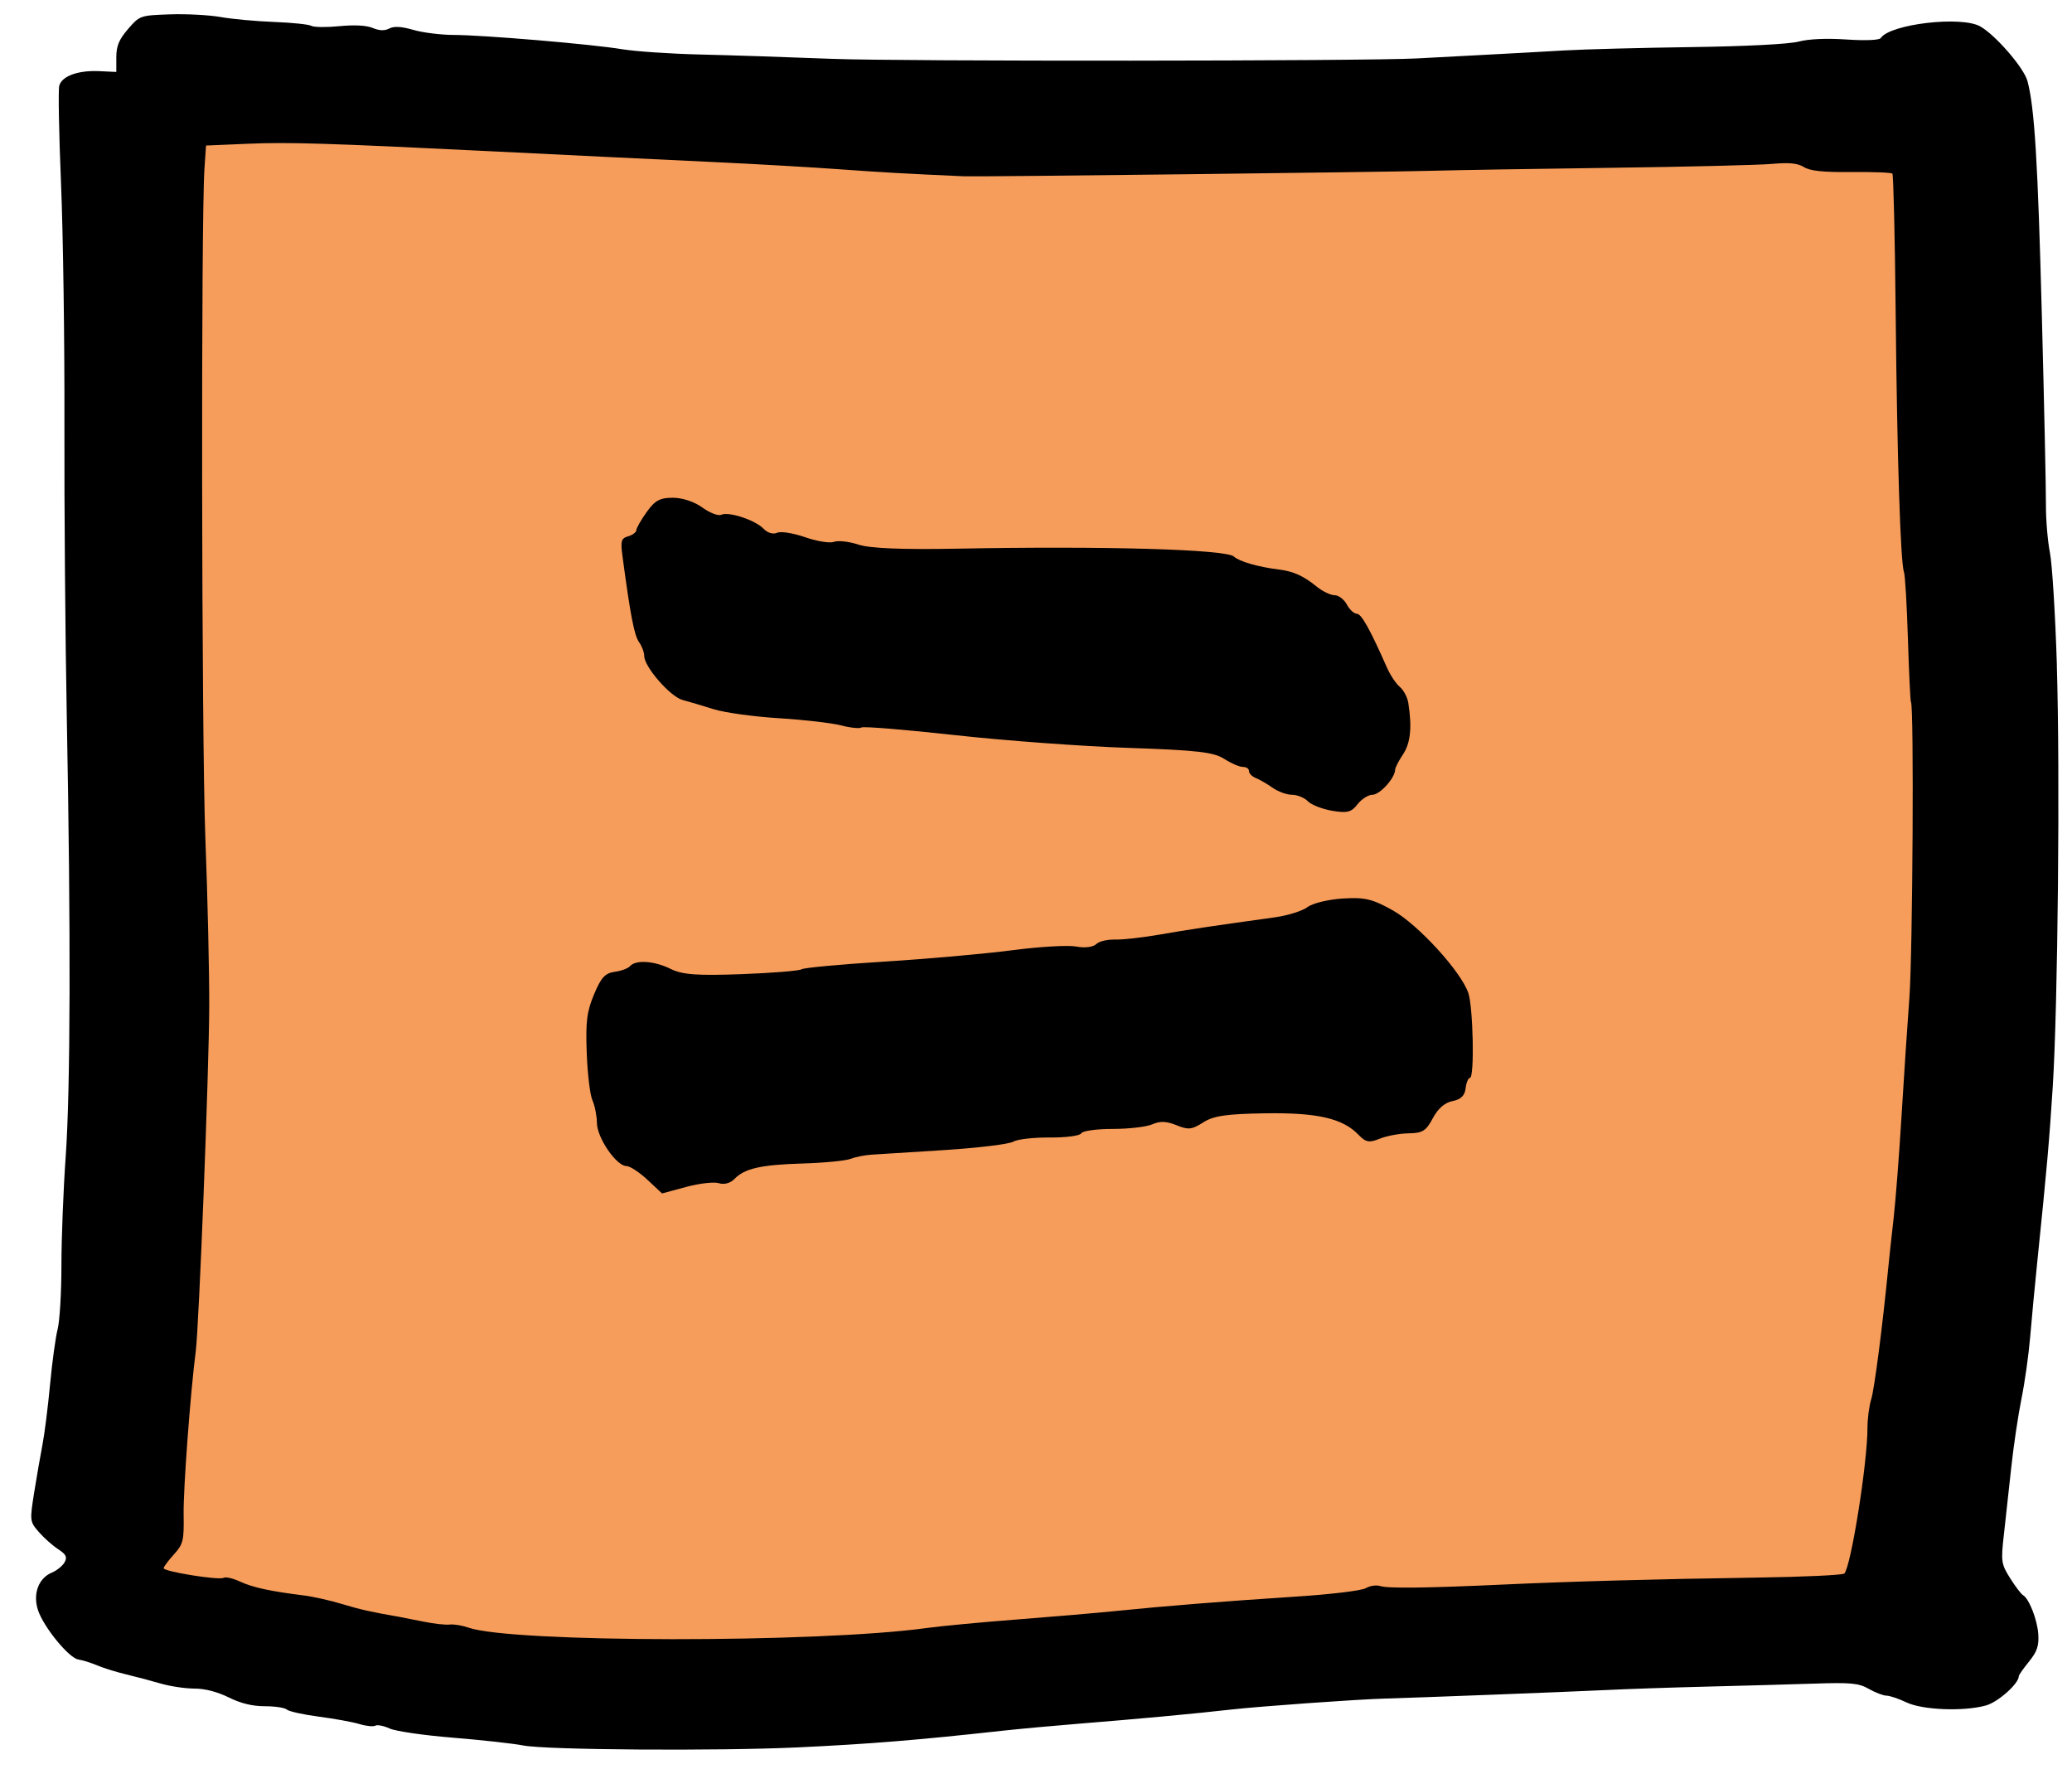 <?xml version="1.0" encoding="UTF-8" standalone="no"?>
<!-- Created with Inkscape (http://www.inkscape.org/) -->

<svg
   xmlns:dc="http://purl.org/dc/elements/1.1/"
   xmlns:cc="http://creativecommons.org/ns#"
   xmlns:rdf="http://www.w3.org/1999/02/22-rdf-syntax-ns#"
   xmlns:svg="http://www.w3.org/2000/svg"
   xmlns="http://www.w3.org/2000/svg"
   xmlns:sodipodi="http://sodipodi.sourceforge.net/DTD/sodipodi-0.dtd"
   xmlns:inkscape="http://www.inkscape.org/namespaces/inkscape"
   width="21.267mm"
   height="18.153mm"
   viewBox="0 0 75.354 64.32"
   id="svg6079"
   version="1.1"
   inkscape:version="0.91 r13725"
   sodipodi:docname="buttonEqual.svg">
  <defs
     id="defs6081" />
  <sodipodi:namedview
     id="base"
     pagecolor="#ffffff"
     bordercolor="#666666"
     borderopacity="1.0"
     inkscape:pageopacity="0.0"
     inkscape:pageshadow="2"
     inkscape:zoom="2"
     inkscape:cx="-18.790292"
     inkscape:cy="-18.748854"
     inkscape:document-units="px"
     inkscape:current-layer="layer1"
     showgrid="false"
     inkscape:snap-global="true"
     fit-margin-top="0"
     fit-margin-left="0"
     fit-margin-right="0"
     fit-margin-bottom="0"
     inkscape:window-width="956"
     inkscape:window-height="1041"
     inkscape:window-x="960"
     inkscape:window-y="18"
     inkscape:window-maximized="0" />
  <g
     inkscape:label="Layer 1"
     inkscape:groupmode="layer"
     id="layer1"
     transform="translate(-145.933,-142.784)">
    <rect
       style="fill:#f26700;fill-opacity:0.643"
       id="rect3344"
       width="65.321"
       height="55.643"
       x="150.772"
       y="147.283" />
    <g
       id="g7826"
       transform="matrix(0.115,0,0,0.135,163.374,150.229)">
      <path
         inkscape:connector-curvature="0"
         id="path132"
         style="fill:#000000;fill-opacity:1;fill-rule:nonzero;stroke:none"
         d="m 312.679,212.293 c -2.316,-5.786 -15.852,-18.401 -23.85,-22.228 -6.473,-3.099 -8.878,-3.58 -15.879,-3.209 -4.501,0.234 -9.558,1.285 -11.124,2.309 -1.58,1.031 -6.246,2.274 -10.375,2.762 -21.122,2.501 -27.045,3.257 -36.252,4.624 -5.497,0.818 -11.935,1.436 -14.306,1.36 -2.377,-0.062 -5.043,0.495 -5.937,1.251 -0.928,0.783 -3.628,1.058 -6.253,0.625 -2.542,-0.412 -11.688,0.041 -20.318,1.003 -8.61,0.962 -26.866,2.343 -40.499,3.065 -13.619,0.721 -25.375,1.649 -26.062,2.061 -0.687,0.412 -9.249,1.003 -18.999,1.312 -13.997,0.44 -18.724,0.144 -22.373,-1.402 -5.126,-2.178 -11.056,-2.529 -12.877,-0.756 -0.639,0.618 -2.748,1.285 -4.872,1.532 -3.003,0.35 -4.301,1.56 -6.5,6.06 -2.295,4.693 -2.68,7.311 -2.316,15.811 0.24,5.627 1.051,11.337 1.814,12.753 0.735,1.374 1.388,4.191 1.402,6.06 0.034,3.999 6.163,11.626 9.345,11.626 1.086,0 4.13,1.697 6.624,3.69 l 4.631,3.69 7.62,-1.752 c 4.253,-0.976 8.843,-1.415 10.375,-1.003 1.628,0.447 3.621,-0.014 4.879,-1.127 3.243,-2.858 8.376,-3.848 21.747,-4.191 6.624,-0.165 13.433,-0.728 15,-1.244 1.628,-0.529 4.501,-1.017 6.624,-1.127 2.061,-0.096 12.499,-0.66 23.128,-1.244 10.623,-0.584 20.421,-1.601 21.685,-2.254 1.285,-0.66 6.438,-1.161 11.564,-1.127 5.126,0.034 9.558,-0.467 9.936,-1.12 0.385,-0.66 4.81,-1.189 9.943,-1.189 5.119,0 10.726,-0.557 12.56,-1.251 2.398,-0.907 4.501,-0.838 7.62,0.247 3.752,1.306 4.851,1.209 8.445,-0.749 3.257,-1.78 7.373,-2.295 19.617,-2.453 16.505,-0.213 24.489,1.347 29.505,5.779 2.322,2.048 3.374,2.213 6.747,1.051 2.247,-0.77 6.253,-1.402 9.125,-1.436 4.377,-0.055 5.497,-0.646 7.627,-4.068 1.642,-2.625 3.786,-4.212 6.246,-4.624 2.632,-0.433 3.868,-1.464 4.13,-3.436 0.199,-1.498 0.845,-2.81 1.374,-2.81 1.464,0 1.024,-18.999 -0.522,-22.874" />
      <path
         inkscape:connector-curvature="0"
         id="path134"
         style="fill:#000000;fill-opacity:1;fill-rule:nonzero;stroke:none"
         d="m 293.707,134.167 c -0.275,-1.505 -1.498,-3.463 -2.693,-4.315 -1.237,-0.886 -3.03,-3.188 -4.13,-5.311 -5.236,-10.128 -8.026,-14.374 -9.434,-14.374 -0.893,0 -2.329,-1.127 -3.188,-2.501 -0.859,-1.374 -2.597,-2.501 -3.875,-2.501 -1.244,0 -3.813,-1.044 -5.559,-2.254 -4.288,-2.975 -7.373,-4.164 -12.128,-4.672 -6.5,-0.694 -12.464,-2.158 -14.127,-3.477 -2.453,-1.951 -40.87,-2.886 -87.745,-2.13 -17.253,0.275 -27.382,-0.083 -31.003,-1.093 -2.996,-0.838 -6.425,-1.168 -7.751,-0.749 -1.319,0.419 -5.373,-0.137 -9.125,-1.251 -3.752,-1.113 -7.696,-1.642 -8.871,-1.189 -1.251,0.481 -3.003,0.034 -4.253,-1.079 -2.625,-2.336 -10.987,-4.7 -13.378,-3.779 -0.976,0.378 -3.621,-0.488 -5.999,-1.951 -2.515,-1.56 -6.308,-2.625 -9.31,-2.625 -4.123,0 -5.662,0.715 -8.314,3.875 -1.78,2.123 -3.25,4.322 -3.25,4.872 0,0.536 -1.189,1.292 -2.563,1.628 -2.226,0.543 -2.467,1.251 -1.814,5.373 2.487,15.872 3.717,21.307 5.222,23.121 0.934,1.127 1.656,2.769 1.656,3.752 0,2.92 8.252,10.973 12.128,11.846 1.958,0.44 6.246,1.525 9.75,2.467 3.422,0.928 12.746,2.027 20.62,2.439 7.874,0.412 16.807,1.285 19.755,1.938 2.996,0.667 5.84,0.907 6.438,0.563 0.584,-0.344 13.873,0.577 29.622,2.061 15.749,1.484 40.341,3.023 54.811,3.436 21.63,0.618 26.956,1.141 30.254,2.941 2.247,1.23 4.844,2.185 5.937,2.185 1.12,0 1.938,0.474 1.938,1.127 0,0.646 0.934,1.443 2.185,1.876 1.223,0.419 3.559,1.573 5.311,2.625 1.752,1.051 4.446,1.876 6.129,1.876 1.622,0 3.91,0.797 4.995,1.745 1.099,0.962 4.562,2.116 7.689,2.563 4.748,0.68 6.067,0.392 7.998,-1.745 1.244,-1.374 3.415,-2.563 4.693,-2.563 2.371,0 7.139,-4.459 7.215,-6.754 0.021,-0.557 1.113,-2.377 2.48,-4.123 2.391,-3.051 2.9,-7.249 1.683,-13.873" />
    </g>
    <path
       d="m 220.738,166.989 c -0.057,-1.838 -0.171,-3.688 -0.254,-4.112 -0.083,-0.421 -0.148,-1.208 -0.145,-1.735 0.004,-0.53 -0.063,-3.623 -0.148,-6.874 -0.147,-5.628 -0.265,-7.557 -0.522,-8.532 -0.126,-0.48 -1.155,-1.671 -1.719,-1.992 -0.689,-0.39 -3.28,-0.087 -3.619,0.424 -0.051,0.076 -0.553,0.098 -1.242,0.052 -0.73,-0.049 -1.375,-0.021 -1.748,0.077 -0.353,0.092 -1.928,0.172 -3.897,0.199 -1.817,0.025 -3.893,0.08 -4.613,0.121 -0.722,0.043 -2.079,0.118 -3.029,0.167 -0.951,0.05 -1.999,0.105 -2.341,0.124 -1.838,0.1 -18.809,0.112 -21.274,0.015 -1.597,-0.063 -3.754,-0.133 -4.819,-0.158 -1.06,-0.025 -2.33,-0.112 -2.822,-0.193 -1.116,-0.184 -5.018,-0.514 -6.128,-0.518 -0.454,-0.002 -1.107,-0.083 -1.452,-0.183 -0.441,-0.126 -0.7,-0.141 -0.874,-0.051 -0.172,0.088 -0.358,0.083 -0.606,-0.02 -0.231,-0.095 -0.662,-0.118 -1.213,-0.064 -0.468,0.046 -0.928,0.04 -1.019,-0.013 -0.092,-0.053 -0.695,-0.116 -1.356,-0.141 -0.662,-0.025 -1.528,-0.105 -1.949,-0.18 -0.412,-0.073 -1.253,-0.117 -1.845,-0.096 -1.073,0.038 -1.093,0.045 -1.514,0.533 -0.329,0.381 -0.427,0.617 -0.427,1.028 l 0,0.533 -0.62,-0.029 c -0.771,-0.036 -1.359,0.178 -1.455,0.53 -0.041,0.148 -0.011,1.747 0.064,3.546 0.076,1.804 0.132,5.73 0.124,8.737 -0.008,3.007 0.031,7.8 0.086,10.665 0.148,7.799 0.134,13.553 -0.04,15.996 -0.086,1.208 -0.155,2.978 -0.155,3.958 0,0.976 -0.062,2.015 -0.138,2.312 -0.076,0.296 -0.2,1.208 -0.276,2.017 -0.076,0.809 -0.2,1.798 -0.276,2.185 -0.076,0.393 -0.211,1.169 -0.303,1.747 -0.161,1.015 -0.157,1.05 0.172,1.426 0.192,0.219 0.496,0.489 0.702,0.624 0.289,0.189 0.338,0.287 0.234,0.475 -0.07,0.129 -0.282,0.301 -0.461,0.375 -0.489,0.204 -0.7,0.775 -0.506,1.366 0.204,0.617 1.126,1.745 1.469,1.796 0.156,0.023 0.455,0.117 0.689,0.215 0.229,0.096 0.689,0.239 1.032,0.321 0.347,0.083 0.902,0.23 1.26,0.334 0.358,0.104 0.904,0.186 1.239,0.186 0.382,0 0.833,0.117 1.247,0.321 0.44,0.219 0.86,0.321 1.315,0.321 0.372,0 0.726,0.054 0.799,0.122 0.071,0.066 0.599,0.183 1.163,0.257 0.565,0.073 1.236,0.196 1.48,0.27 0.247,0.075 0.506,0.1 0.578,0.057 0.07,-0.041 0.31,0.008 0.516,0.103 0.212,0.099 1.246,0.249 2.293,0.334 1.047,0.085 2.206,0.213 2.568,0.284 0.832,0.164 7.078,0.206 9.996,0.069 2.59,-0.122 4.338,-0.264 7.422,-0.604 0.606,-0.066 1.845,-0.181 2.754,-0.254 2.259,-0.182 4.177,-0.36 5.577,-0.518 1.074,-0.12 4.589,-0.371 5.577,-0.398 1.214,-0.034 6.665,-0.244 7.917,-0.305 0.799,-0.04 2.492,-0.098 3.787,-0.13 1.294,-0.032 3.042,-0.081 3.91,-0.109 1.35,-0.045 1.63,-0.018 1.997,0.193 0.235,0.133 0.524,0.244 0.64,0.244 0.116,0 0.447,0.112 0.723,0.244 0.586,0.28 2.079,0.339 2.892,0.114 0.441,-0.121 1.197,-0.795 1.197,-1.064 0,-0.044 0.163,-0.276 0.372,-0.533 0.292,-0.359 0.365,-0.572 0.337,-0.996 -0.035,-0.527 -0.335,-1.293 -0.557,-1.42 -0.067,-0.038 -0.282,-0.321 -0.468,-0.617 -0.322,-0.512 -0.337,-0.611 -0.227,-1.574 0.064,-0.57 0.184,-1.658 0.268,-2.442 0.084,-0.783 0.25,-1.899 0.372,-2.505 0.123,-0.607 0.263,-1.606 0.317,-2.248 0.053,-0.636 0.168,-1.851 0.255,-2.699 0.353,-3.43 0.443,-4.457 0.566,-6.399 0.186,-2.931 0.269,-11.435 0.149,-15.315 z m -5.366,12.09 c -0.073,0.98 -0.203,2.917 -0.285,4.292 -0.083,1.374 -0.213,3.056 -0.289,3.726 -0.076,0.668 -0.161,1.454 -0.188,1.735 -0.211,2.158 -0.509,4.462 -0.625,4.831 -0.076,0.242 -0.136,0.707 -0.136,1.041 0,1.272 -0.598,5.033 -0.841,5.294 -0.053,0.057 -1.487,0.124 -3.18,0.148 -3.663,0.054 -6.828,0.142 -9.267,0.255 -2.685,0.125 -4.168,0.143 -4.434,0.053 -0.136,-0.046 -0.372,-0.011 -0.523,0.077 -0.155,0.09 -1.267,0.225 -2.547,0.307 -2.603,0.169 -4.759,0.341 -6.541,0.523 -0.685,0.07 -2.285,0.207 -3.579,0.307 -1.295,0.1 -2.773,0.239 -3.305,0.312 -3.979,0.548 -15.08,0.538 -16.661,-0.014 -0.234,-0.081 -0.532,-0.13 -0.688,-0.112 -0.154,0.018 -0.578,-0.03 -0.964,-0.109 -0.385,-0.079 -0.78,-0.157 -0.895,-0.177 -0.964,-0.165 -1.405,-0.263 -2.066,-0.465 -0.413,-0.126 -1.039,-0.266 -1.377,-0.308 -1.198,-0.147 -1.862,-0.291 -2.314,-0.502 -0.261,-0.121 -0.528,-0.183 -0.606,-0.138 -0.165,0.095 -2.176,-0.227 -2.176,-0.35 0,-0.051 0.163,-0.27 0.372,-0.501 0.34,-0.375 0.37,-0.501 0.354,-1.451 -0.015,-0.917 0.246,-4.433 0.441,-5.936 0.118,-0.909 0.482,-10.202 0.49,-12.528 0.005,-1.239 -0.059,-4.009 -0.142,-6.167 -0.138,-3.611 -0.161,-22.417 -0.031,-24.323 l 0.057,-0.823 1.542,-0.066 c 1.457,-0.062 2.919,-0.017 8.758,0.271 3.332,0.165 5.017,0.246 8.262,0.4 1.473,0.07 3.492,0.186 4.475,0.258 1.513,0.11 2.465,0.164 4.544,0.256 0.486,0.021 15.215,-0.153 16.936,-0.2 0.908,-0.025 3.883,-0.075 6.609,-0.11 2.726,-0.035 5.344,-0.099 5.818,-0.141 0.634,-0.057 0.942,-0.026 1.17,0.116 0.226,0.141 0.696,0.189 1.728,0.18 0.785,-0.009 1.449,0.018 1.487,0.057 0.038,0.039 0.092,2.319 0.119,5.069 0.051,5.217 0.176,9.093 0.302,9.418 0.041,0.106 0.106,1.208 0.144,2.441 0.038,1.234 0.088,2.266 0.11,2.288 0.114,0.105 0.064,9.135 -0.058,10.767"
       style="fill:#000000;fill-opacity:1;fill-rule:nonzero;stroke:none"
       id="path1048"
       inkscape:connector-curvature="0" />
  </g>
</svg>
